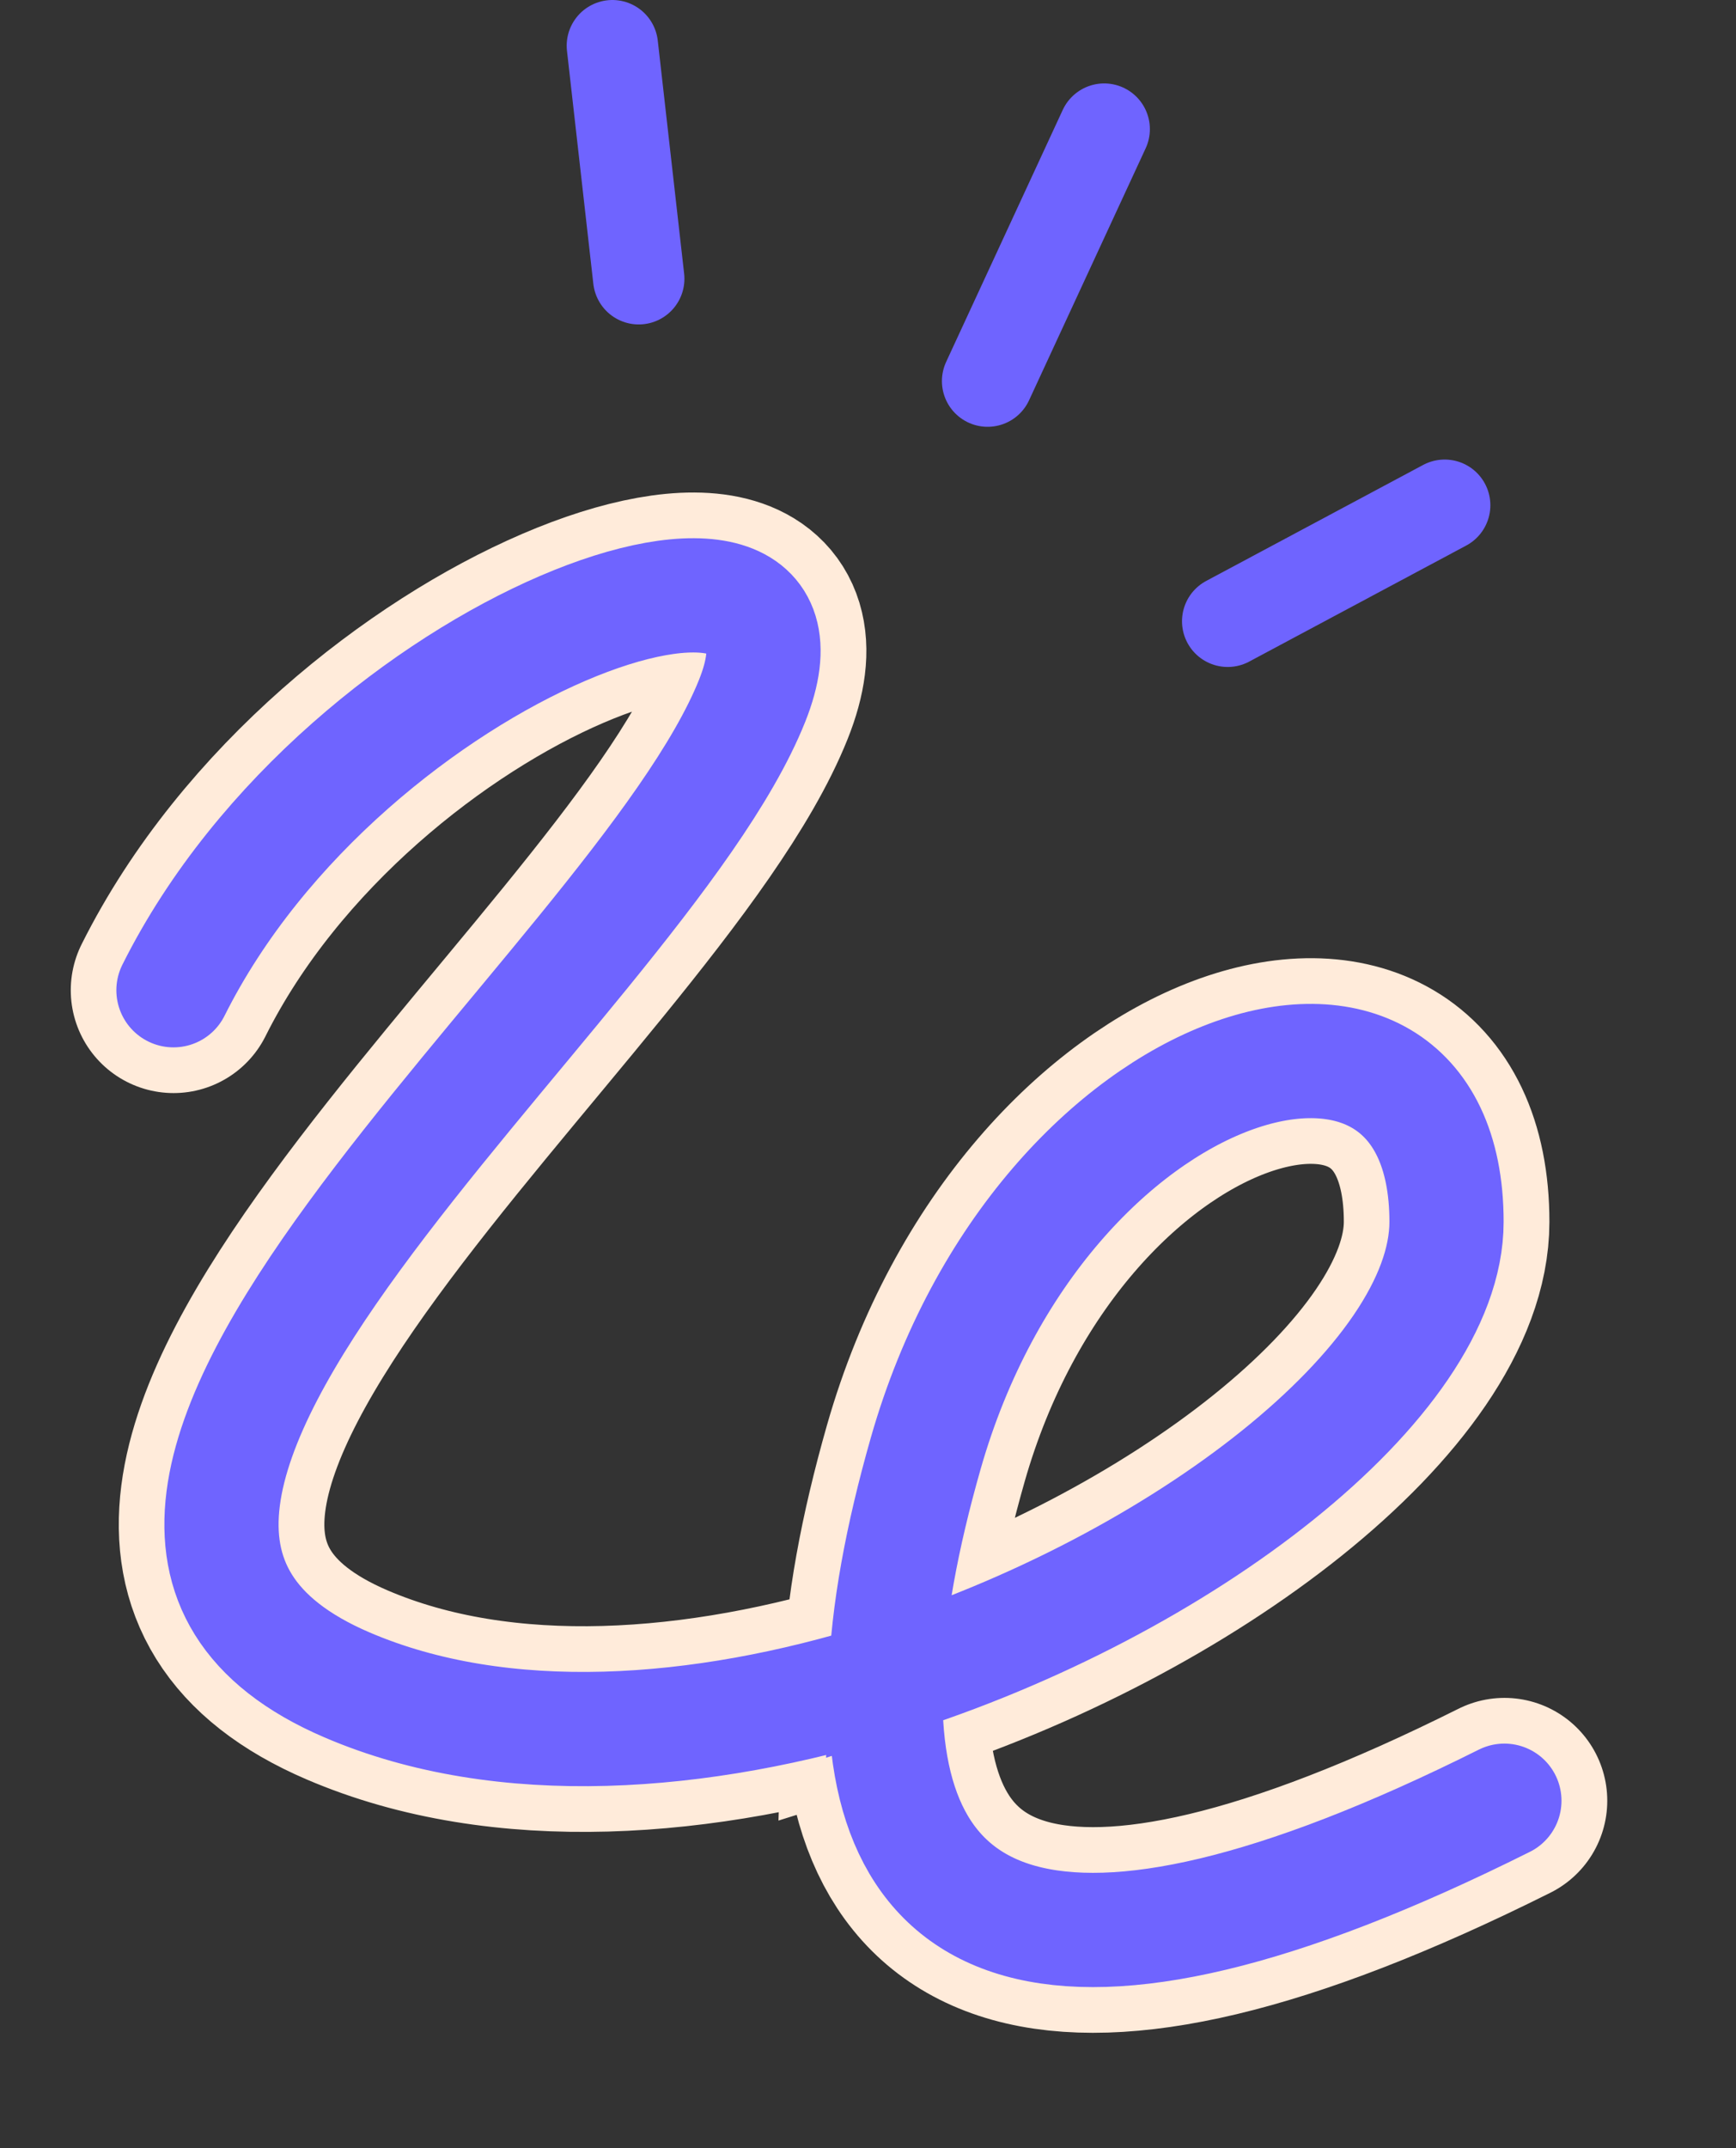 <svg width="76" height="94" viewBox="0 0 76 94" fill="none" xmlns="http://www.w3.org/2000/svg">
<rect x="0" y="0" width="76" height="94" fill="#333333" stroke="none"/>
<path d="M7.598 43.333C15.198 28.133 36.984 20.533 32.931 30.667C27.864 43.333 -2.536 66.133 15.198 73.733C22.002 76.652 30.676 76.013 38.778 73.48M38.778 73.48C51.789 69.401 63.331 60.444 63.331 53.467C63.331 40.8 45.598 45.867 40.531 63.6C39.487 67.258 38.869 70.597 38.778 73.48ZM38.778 73.48C38.423 84.541 45.76 88.847 65.864 78.8" stroke="#FFEBDA" stroke-width="9" stroke-linecap="round"/>
<path d="M7.594 43.333C15.194 28.133 36.98 20.533 32.927 30.667C27.86 43.333 -2.54 66.133 15.194 73.733C21.998 76.652 30.672 76.013 38.774 73.48M38.774 73.48C51.785 69.401 63.327 60.444 63.327 53.467C63.327 40.8 45.594 45.867 40.527 63.6C39.483 67.258 38.865 70.597 38.774 73.48ZM38.774 73.48C38.419 84.541 45.756 88.847 65.86 78.8" stroke="#6F64FF" stroke-width="5" stroke-linecap="round"/>
<path d="M63.246 22.11L53.747 27.187" stroke="#6F64FF" stroke-width="4" stroke-linecap="round"/>
<path d="M26.809 2L27.963 12.198" stroke="#6F64FF" stroke-width="4" stroke-linecap="round"/>
<path d="M48.34 5.651L43.236 16.677" stroke="#6F64FF" stroke-width="4" stroke-linecap="round"/>
</svg>
